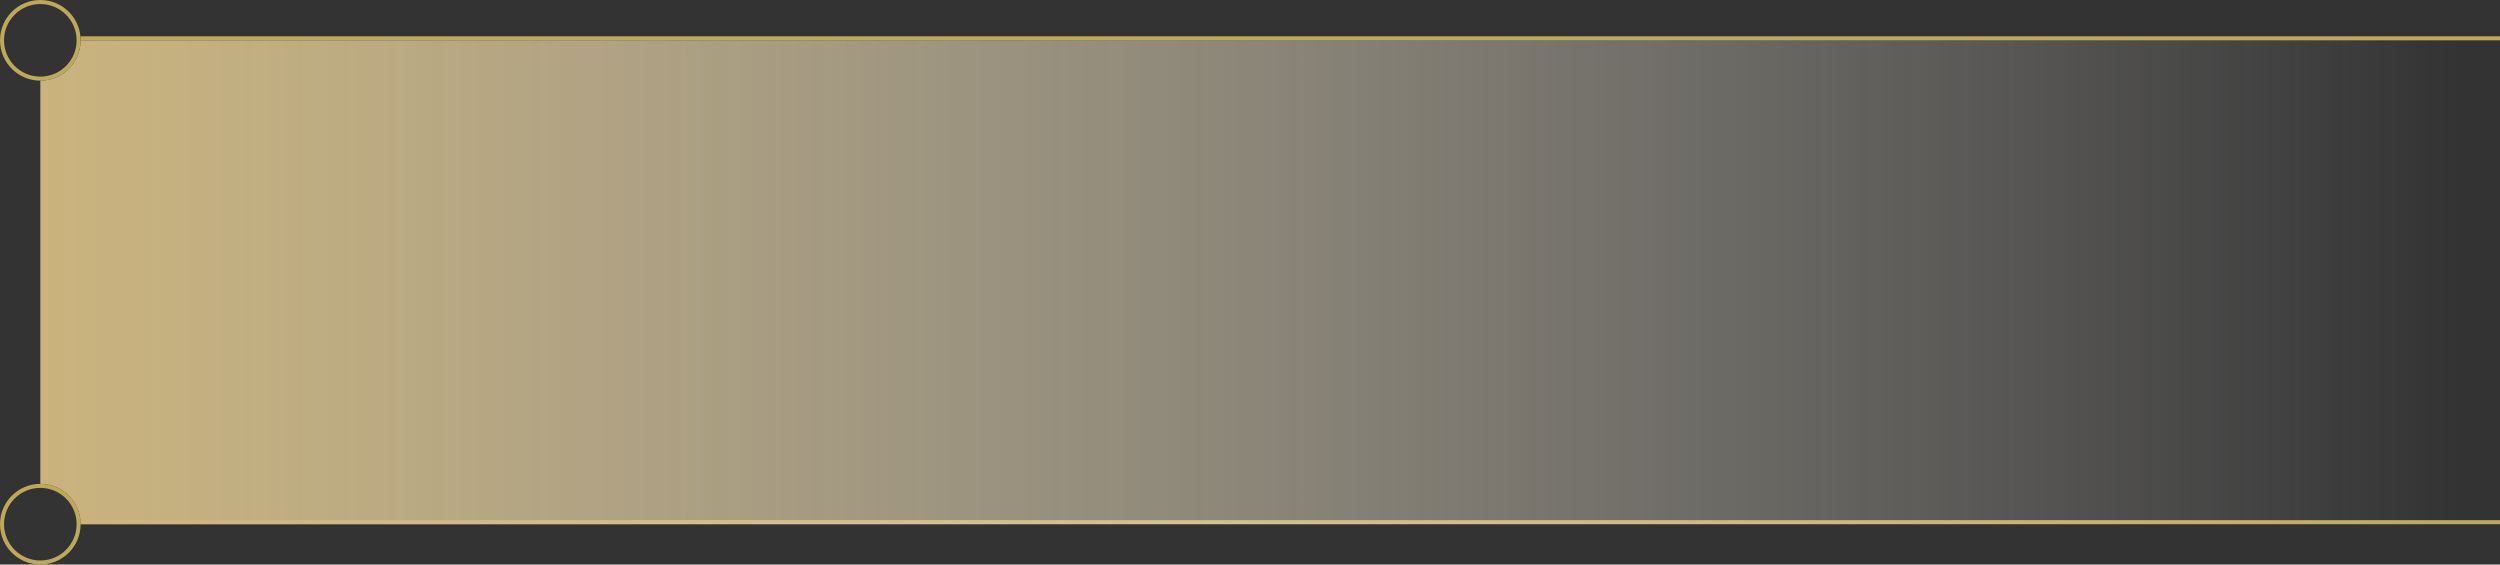 <svg width="15500" height="3500" viewBox="0 0 15500 3500" fill="none" xmlns="http://www.w3.org/2000/svg">
<rect x="0" y="0" width="15500" height="3500" fill="#333333" stroke="none"/>
<line x1="500" y1="3237.5" x2="15500" y2="3237.5" stroke="#BFA85A" stroke-width="25"/>
<line x1="500" y1="237.5" x2="15500" y2="237.5" stroke="#BFA85A" stroke-width="25"/>
<circle cx="250" cy="250" r="237.5" stroke="#BFA85A" stroke-width="25"/>
<circle cx="250" cy="3250" r="237.5" stroke="#BFA85A" stroke-width="25"/>
<path fill-rule="evenodd" clip-rule="evenodd" d="M500 250C500 388.071 388.07 500 250 500V3000C388.07 3000 500 3111.93 500 3250H15250V250H500Z" fill="url(#paint0_linear_231_13215)"/>
<defs>
<linearGradient id="paint0_linear_231_13215" x1="250" y1="1750" x2="15250" y2="1750" gradientUnits="userSpaceOnUse">
<stop stop-color="white"/>
<stop offset="0" stop-color="#CAB37D"/>
<stop offset="1" stop-color="white" stop-opacity="0"/>
<stop offset="1" stop-color="#BFA85A"/>
</linearGradient>
</defs>
</svg>
